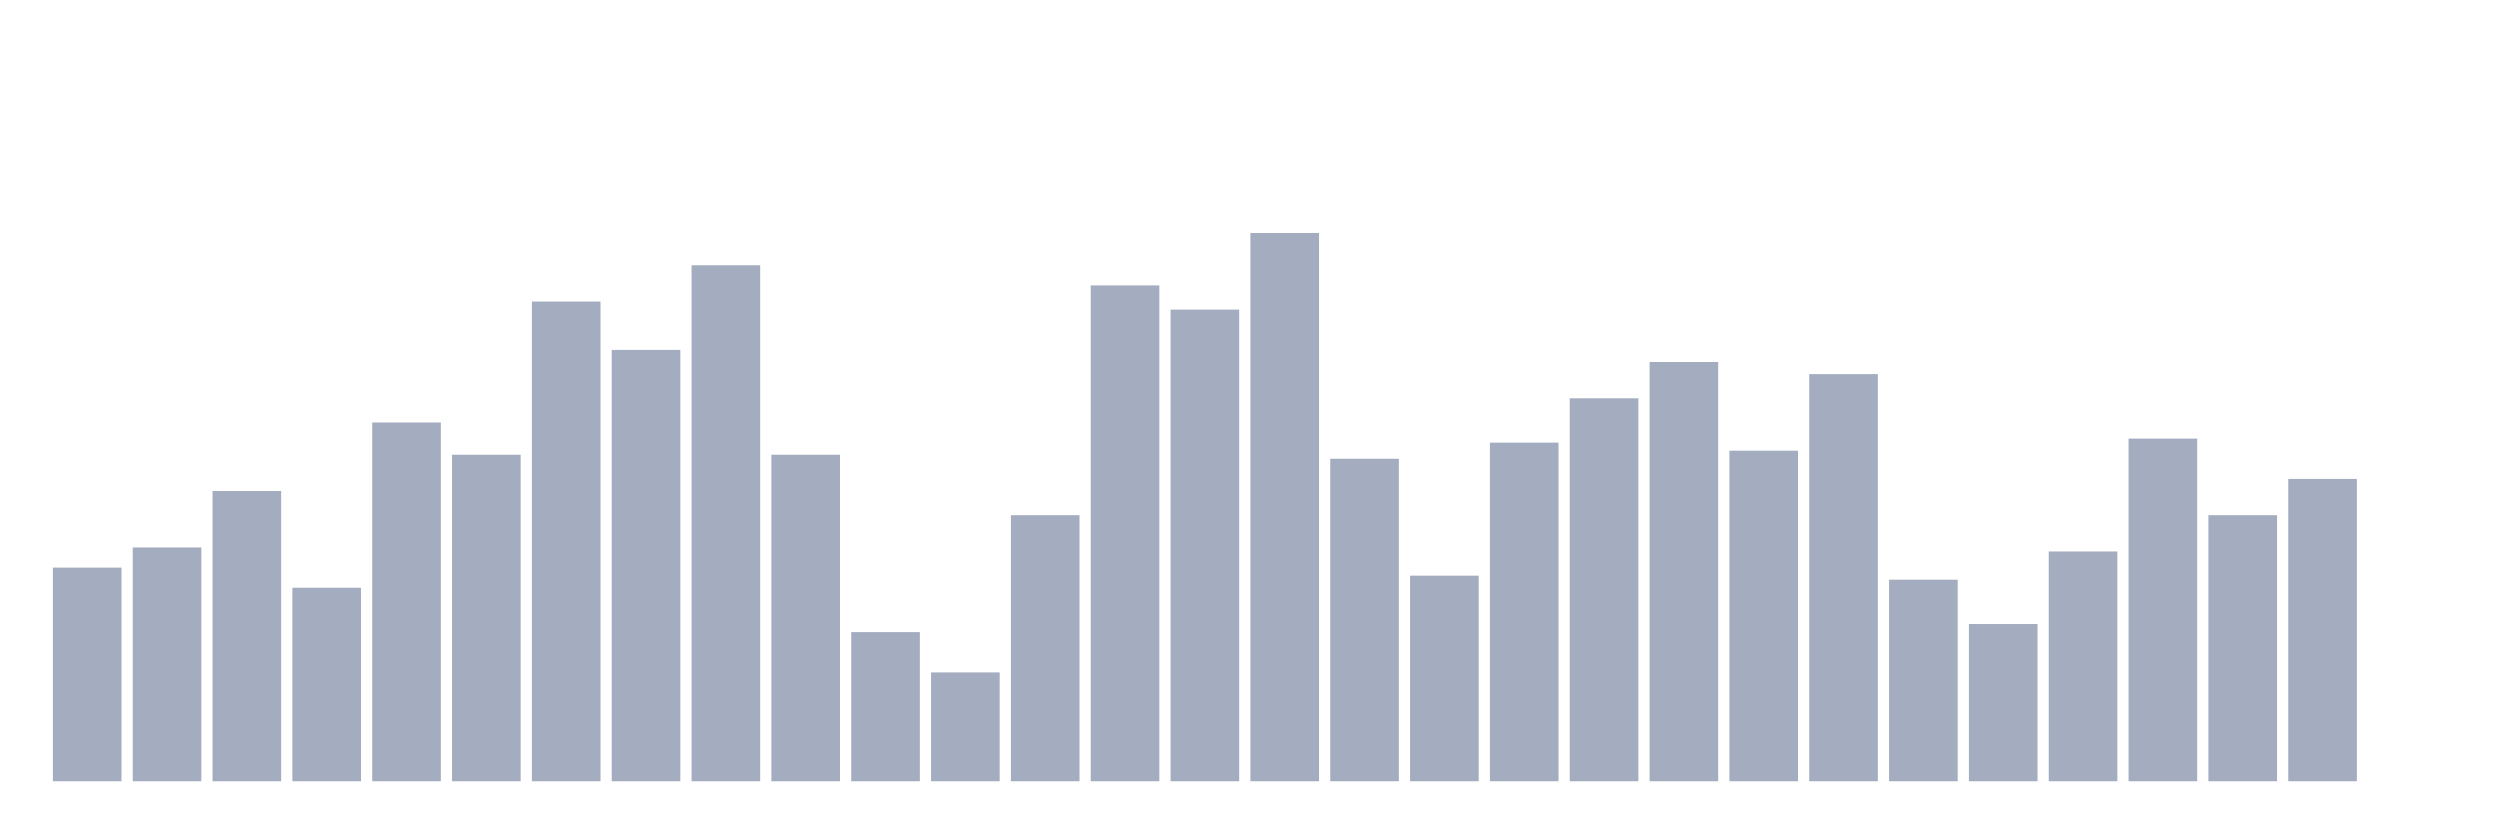 <svg xmlns="http://www.w3.org/2000/svg" viewBox="0 0 480 160"><g transform="translate(10,10)"><rect class="bar" x="0.153" width="13.175" y="98.978" height="41.022" fill="rgb(164,173,192)"></rect><rect class="bar" x="15.482" width="13.175" y="95.108" height="44.892" fill="rgb(164,173,192)"></rect><rect class="bar" x="30.81" width="13.175" y="84.272" height="55.728" fill="rgb(164,173,192)"></rect><rect class="bar" x="46.138" width="13.175" y="102.848" height="37.152" fill="rgb(164,173,192)"></rect><rect class="bar" x="61.466" width="13.175" y="71.115" height="68.885" fill="rgb(164,173,192)"></rect><rect class="bar" x="76.794" width="13.175" y="77.307" height="62.693" fill="rgb(164,173,192)"></rect><rect class="bar" x="92.123" width="13.175" y="47.895" height="92.105" fill="rgb(164,173,192)"></rect><rect class="bar" x="107.451" width="13.175" y="57.183" height="82.817" fill="rgb(164,173,192)"></rect><rect class="bar" x="122.779" width="13.175" y="40.929" height="99.071" fill="rgb(164,173,192)"></rect><rect class="bar" x="138.107" width="13.175" y="77.307" height="62.693" fill="rgb(164,173,192)"></rect><rect class="bar" x="153.436" width="13.175" y="111.362" height="28.638" fill="rgb(164,173,192)"></rect><rect class="bar" x="168.764" width="13.175" y="119.102" height="20.898" fill="rgb(164,173,192)"></rect><rect class="bar" x="184.092" width="13.175" y="88.916" height="51.084" fill="rgb(164,173,192)"></rect><rect class="bar" x="199.42" width="13.175" y="44.799" height="95.201" fill="rgb(164,173,192)"></rect><rect class="bar" x="214.748" width="13.175" y="49.443" height="90.557" fill="rgb(164,173,192)"></rect><rect class="bar" x="230.077" width="13.175" y="34.737" height="105.263" fill="rgb(164,173,192)"></rect><rect class="bar" x="245.405" width="13.175" y="78.08" height="61.92" fill="rgb(164,173,192)"></rect><rect class="bar" x="260.733" width="13.175" y="100.526" height="39.474" fill="rgb(164,173,192)"></rect><rect class="bar" x="276.061" width="13.175" y="74.985" height="65.015" fill="rgb(164,173,192)"></rect><rect class="bar" x="291.39" width="13.175" y="66.471" height="73.529" fill="rgb(164,173,192)"></rect><rect class="bar" x="306.718" width="13.175" y="59.505" height="80.495" fill="rgb(164,173,192)"></rect><rect class="bar" x="322.046" width="13.175" y="76.533" height="63.467" fill="rgb(164,173,192)"></rect><rect class="bar" x="337.374" width="13.175" y="61.827" height="78.173" fill="rgb(164,173,192)"></rect><rect class="bar" x="352.702" width="13.175" y="101.3" height="38.7" fill="rgb(164,173,192)"></rect><rect class="bar" x="368.031" width="13.175" y="109.814" height="30.186" fill="rgb(164,173,192)"></rect><rect class="bar" x="383.359" width="13.175" y="95.882" height="44.118" fill="rgb(164,173,192)"></rect><rect class="bar" x="398.687" width="13.175" y="74.211" height="65.789" fill="rgb(164,173,192)"></rect><rect class="bar" x="414.015" width="13.175" y="88.916" height="51.084" fill="rgb(164,173,192)"></rect><rect class="bar" x="429.344" width="13.175" y="81.95" height="58.05" fill="rgb(164,173,192)"></rect><rect class="bar" x="444.672" width="13.175" y="140" height="0" fill="rgb(164,173,192)"></rect></g></svg>